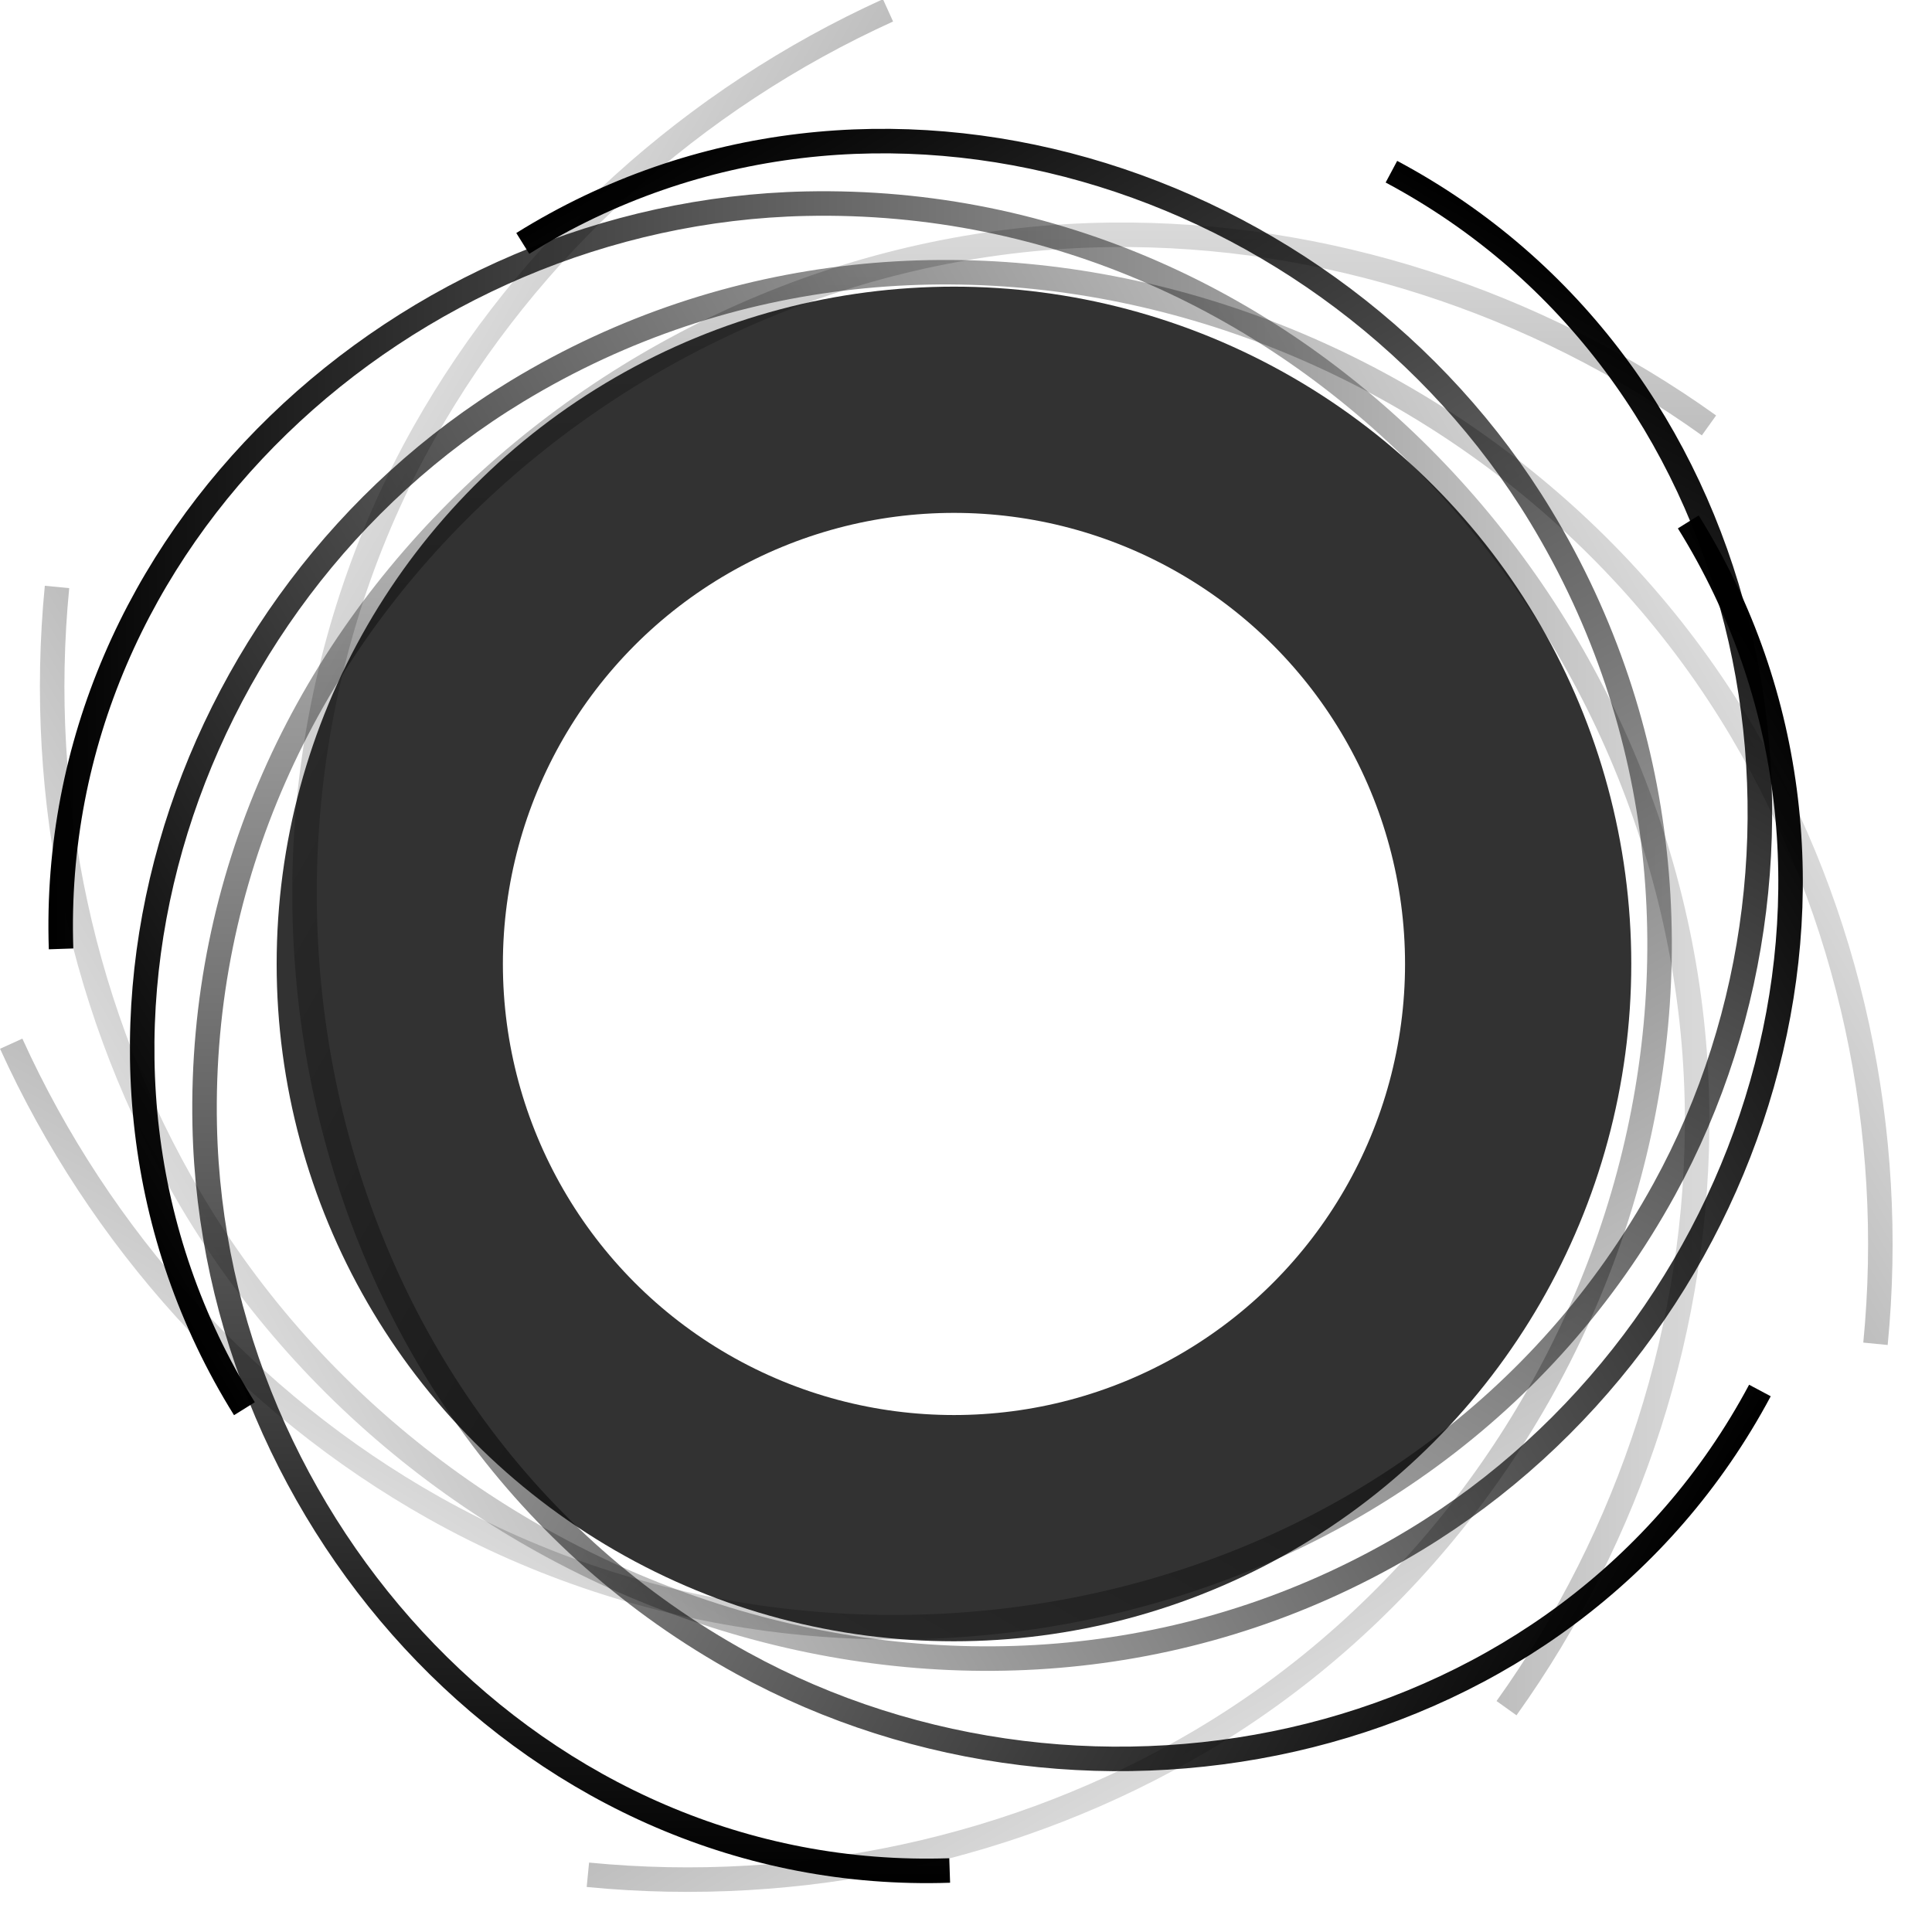 <?xml version="1.0" encoding="UTF-8" standalone="no"?>
<!-- Created with Inkscape (http://www.inkscape.org/) -->

<svg
   xmlns:osb="http://www.openswatchbook.org/uri/2009/osb"
   xmlns:dc="http://purl.org/dc/elements/1.1/"
   xmlns:cc="http://creativecommons.org/ns#"
   xmlns:rdf="http://www.w3.org/1999/02/22-rdf-syntax-ns#"
   xmlns:svg="http://www.w3.org/2000/svg"
   xmlns="http://www.w3.org/2000/svg"
   xmlns:xlink="http://www.w3.org/1999/xlink"
   xmlns:sodipodi="http://sodipodi.sourceforge.net/DTD/sodipodi-0.dtd"
   xmlns:inkscape="http://www.inkscape.org/namespaces/inkscape"
   width="19.696cm"
   height="19.696cm"
   viewBox="0 0 697.895 697.895"
   id="svg2"
   version="1.1"
   inkscape:version="0.91 r13725"
   sodipodi:docname="black_hole.svg">
  <defs
     id="defs4">
    <linearGradient
       id="linearGradient6467"
       osb:paint="solid">
      <stop
         style="stop-color:#000000;stop-opacity:1;"
         offset="0"
         id="stop6469" />
    </linearGradient>
    <linearGradient
       id="linearGradient6439"
       osb:paint="gradient">
      <stop
         style="stop-color:#000000;stop-opacity:1;"
         offset="0"
         id="stop6441" />
      <stop
         style="stop-color:#000000;stop-opacity:0;"
         offset="1"
         id="stop6443" />
    </linearGradient>
    <linearGradient
       inkscape:collect="always"
       id="linearGradient6397">
      <stop
         style="stop-color:#000000;stop-opacity:1;"
         offset="0"
         id="stop6399" />
      <stop
         style="stop-color:#000000;stop-opacity:0;"
         offset="1"
         id="stop6401" />
    </linearGradient>
    <linearGradient
       inkscape:collect="always"
       id="linearGradient6389">
      <stop
         style="stop-color:#000000;stop-opacity:1;"
         offset="0"
         id="stop6391" />
      <stop
         style="stop-color:#000000;stop-opacity:0;"
         offset="1"
         id="stop6393" />
    </linearGradient>
    <linearGradient
       inkscape:collect="always"
       id="linearGradient6381">
      <stop
         style="stop-color:#000000;stop-opacity:1;"
         offset="0"
         id="stop6383" />
      <stop
         style="stop-color:#000000;stop-opacity:0;"
         offset="1"
         id="stop6385" />
    </linearGradient>
    <linearGradient
       inkscape:collect="always"
       id="linearGradient6373">
      <stop
         style="stop-color:#000000;stop-opacity:1;"
         offset="0"
         id="stop6375" />
      <stop
         style="stop-color:#000000;stop-opacity:0;"
         offset="1"
         id="stop6377" />
    </linearGradient>
    <linearGradient
       inkscape:collect="always"
       id="linearGradient6365">
      <stop
         style="stop-color:#000000;stop-opacity:1;"
         offset="0"
         id="stop6367" />
      <stop
         style="stop-color:#000000;stop-opacity:0;"
         offset="1"
         id="stop6369" />
    </linearGradient>
    <linearGradient
       inkscape:collect="always"
       id="linearGradient6357">
      <stop
         style="stop-color:#000000;stop-opacity:1;"
         offset="0"
         id="stop6359" />
      <stop
         style="stop-color:#000000;stop-opacity:0;"
         offset="1"
         id="stop6361" />
    </linearGradient>
    <linearGradient
       inkscape:collect="always"
       id="linearGradient6349">
      <stop
         style="stop-color:#000000;stop-opacity:1;"
         offset="0"
         id="stop6351" />
      <stop
         style="stop-color:#000000;stop-opacity:0;"
         offset="1"
         id="stop6353" />
    </linearGradient>
    <linearGradient
       inkscape:collect="always"
       id="linearGradient6341">
      <stop
         style="stop-color:#000000;stop-opacity:1;"
         offset="0"
         id="stop6343" />
      <stop
         style="stop-color:#000000;stop-opacity:0;"
         offset="1"
         id="stop6345" />
    </linearGradient>
    <linearGradient
       inkscape:collect="always"
       id="linearGradient6333">
      <stop
         style="stop-color:#000000;stop-opacity:1;"
         offset="0"
         id="stop6335" />
      <stop
         style="stop-color:#000000;stop-opacity:0;"
         offset="1"
         id="stop6337" />
    </linearGradient>
    <linearGradient
       inkscape:collect="always"
       id="linearGradient6325">
      <stop
         style="stop-color:#000000;stop-opacity:1;"
         offset="0"
         id="stop6327" />
      <stop
         style="stop-color:#000000;stop-opacity:0;"
         offset="1"
         id="stop6329" />
    </linearGradient>
    <linearGradient
       inkscape:collect="always"
       id="linearGradient6317">
      <stop
         style="stop-color:#000000;stop-opacity:1;"
         offset="0"
         id="stop6319" />
      <stop
         style="stop-color:#000000;stop-opacity:0;"
         offset="1"
         id="stop6321" />
    </linearGradient>
    <linearGradient
       inkscape:collect="always"
       id="linearGradient6309">
      <stop
         style="stop-color:#000000;stop-opacity:1;"
         offset="0"
         id="stop6311" />
      <stop
         style="stop-color:#000000;stop-opacity:0;"
         offset="1"
         id="stop6313" />
    </linearGradient>
    <linearGradient
       inkscape:collect="always"
       id="linearGradient6275">
      <stop
         style="stop-color:#000000;stop-opacity:1;"
         offset="0"
         id="stop6277" />
      <stop
         style="stop-color:#000000;stop-opacity:0.148"
         offset="1"
         id="stop6279" />
    </linearGradient>
    <linearGradient
       inkscape:collect="always"
       xlink:href="#linearGradient6309"
       id="linearGradient6407"
       x1="246.619"
       y1="278.738"
       x2="318.88"
       y2="278.738"
       gradientUnits="userSpaceOnUse" />
    <linearGradient
       inkscape:collect="always"
       xlink:href="#linearGradient6275"
       id="linearGradient4517"
       gradientUnits="userSpaceOnUse"
       gradientTransform="matrix(0.644,0,0,0.644,85.413,84.207)"
       x1="242.08"
       y1="275.585"
       x2="309.803"
       y2="275.585" />
    <linearGradient
       inkscape:collect="always"
       xlink:href="#linearGradient6397"
       id="linearGradient4519"
       gradientUnits="userSpaceOnUse"
       x1="242.08"
       y1="275.585"
       x2="309.803"
       y2="275.585" />
    <linearGradient
       inkscape:collect="always"
       xlink:href="#linearGradient6389"
       id="linearGradient4521"
       gradientUnits="userSpaceOnUse"
       x1="246.711"
       y1="279.36"
       x2="307.005"
       y2="279.36" />
    <linearGradient
       inkscape:collect="always"
       xlink:href="#linearGradient6381"
       id="linearGradient4523"
       gradientUnits="userSpaceOnUse"
       x1="261.17"
       y1="277.935"
       x2="308.29"
       y2="277.935" />
    <linearGradient
       inkscape:collect="always"
       xlink:href="#linearGradient6373"
       id="linearGradient4525"
       gradientUnits="userSpaceOnUse"
       x1="248.941"
       y1="272.552"
       x2="311.082"
       y2="272.552" />
    <linearGradient
       inkscape:collect="always"
       xlink:href="#linearGradient6365"
       id="linearGradient4527"
       gradientUnits="userSpaceOnUse"
       x1="240.106"
       y1="273.468"
       x2="312.367"
       y2="273.468" />
    <linearGradient
       inkscape:collect="always"
       xlink:href="#linearGradient6357"
       id="linearGradient4529"
       gradientUnits="userSpaceOnUse"
       x1="241.716"
       y1="281.34"
       x2="313.607"
       y2="281.34" />
    <linearGradient
       inkscape:collect="always"
       xlink:href="#linearGradient6349"
       id="linearGradient4531"
       gradientUnits="userSpaceOnUse"
       x1="241.716"
       y1="281.34"
       x2="313.607"
       y2="281.34" />
    <linearGradient
       inkscape:collect="always"
       xlink:href="#linearGradient6341"
       id="linearGradient4533"
       gradientUnits="userSpaceOnUse"
       x1="249.182"
       y1="276.622"
       x2="316.906"
       y2="276.622" />
    <linearGradient
       inkscape:collect="always"
       xlink:href="#linearGradient6333"
       id="linearGradient4535"
       gradientUnits="userSpaceOnUse"
       x1="251.981"
       y1="272.846"
       x2="312.275"
       y2="272.846" />
    <linearGradient
       inkscape:collect="always"
       xlink:href="#linearGradient6325"
       id="linearGradient4537"
       gradientUnits="userSpaceOnUse"
       x1="250.696"
       y1="274.271"
       x2="297.816"
       y2="274.271" />
    <linearGradient
       inkscape:collect="always"
       xlink:href="#linearGradient6317"
       id="linearGradient4539"
       gradientUnits="userSpaceOnUse"
       x1="247.904"
       y1="279.655"
       x2="310.045"
       y2="279.655" />
  </defs>
  <sodipodi:namedview
     id="base"
     pagecolor="#ffffff"
     bordercolor="#666666"
     borderopacity="1.0"
     inkscape:pageopacity="0.0"
     inkscape:pageshadow="2"
     inkscape:zoom="0.24748737"
     inkscape:cx="-917.18215"
     inkscape:cy="-204.05205"
     inkscape:document-units="px"
     inkscape:current-layer="layer1"
     showgrid="false"
     units="cm"
     inkscape:window-width="1920"
     inkscape:window-height="1026"
     inkscape:window-x="0"
     inkscape:window-y="25"
     inkscape:window-maximized="1"
     fit-margin-top="0"
     fit-margin-left="0"
     fit-margin-right="0"
     fit-margin-bottom="0" />
  <g
     inkscape:label="Layer 1"
     inkscape:groupmode="layer"
     id="layer1"
     transform="translate(-138.677,-291.716)">
    <g
       id="g7011"
       transform="matrix(13.751,0,0,13.751,-3163.02,-2963.371)">
      <path
         d="m 241.71,261.643 c -0.363,-10.823 9.067,-19.353 19.571,-19.576 13.041,-0.277 23.266,11.125 23.406,23.815 0.062,5.608 -1.748,11.152 -5.006,15.707"
         sodipodi:t0="0.80000001"
         sodipodi:argument="-18.122913"
         sodipodi:radius="27.428852"
         sodipodi:revolution="3"
         sodipodi:expansion="2"
         sodipodi:cy="263.36584"
         sodipodi:cx="259.17935"
         id="path6261"
         style="fill:none;fill-rule:evenodd;stroke:url(#linearGradient4517);stroke-width:0.644px;stroke-linecap:butt;stroke-linejoin:miter;stroke-opacity:1"
         sodipodi:type="spiral" />
      <use
         style="stroke:url(#linearGradient4519)"
         height="100%"
         width="100%"
         transform="matrix(0.866,0.5,-0.5,0.866,166.14,-96.528)"
         id="use6285"
         xlink:href="#path6261"
         y="0"
         x="0" />
      <use
         style="stroke:url(#linearGradient4521)"
         height="100%"
         width="100%"
         transform="matrix(0.866,0.5,-0.5,0.866,167.436,-96.497)"
         id="use6287"
         xlink:href="#use6285"
         y="0"
         x="0" />
      <use
         style="stroke:url(#linearGradient4523)"
         height="100%"
         width="100%"
         transform="matrix(0.866,0.5,-0.5,0.866,167.656,-99.156)"
         id="use6289"
         xlink:href="#use6287"
         y="0"
         x="0" />
      <use
         style="stroke:url(#linearGradient4525)"
         height="100%"
         width="100%"
         transform="matrix(0.866,0.5,-0.5,0.866,165.515,-98.101)"
         id="use6291"
         xlink:href="#use6289"
         y="0"
         x="0" />
      <use
         style="stroke:url(#linearGradient4527)"
         height="100%"
         width="100%"
         transform="matrix(0.866,0.5,-0.5,0.866,165.484,-96.805)"
         id="use6293"
         xlink:href="#use6291"
         y="0"
         x="0" />
      <use
         height="100%"
         width="100%"
         style="stroke:url(#linearGradient4529)"
         id="use6295"
         xlink:href="#use6293"
         y="0"
         x="0" />
      <use
         style="stroke:url(#linearGradient4531)"
         height="100%"
         width="100%"
         transform="matrix(0.866,0.5,-0.5,0.866,168.143,-96.585)"
         id="use6297"
         xlink:href="#use6295"
         y="0"
         x="0" />
      <use
         style="stroke:url(#linearGradient4533)"
         height="100%"
         width="100%"
         transform="matrix(0.866,0.5,-0.5,0.866,167.087,-98.726)"
         id="use6299"
         xlink:href="#use6297"
         y="0"
         x="0" />
      <use
         style="stroke:url(#linearGradient4535)"
         height="100%"
         width="100%"
         transform="matrix(0.866,0.5,-0.5,0.866,165.792,-98.757)"
         id="use6301"
         xlink:href="#use6299"
         y="0"
         x="0" />
      <use
         style="stroke:url(#linearGradient4537)"
         height="100%"
         width="100%"
         transform="matrix(0.866,0.5,-0.5,0.866,165.572,-96.098)"
         id="use6303"
         xlink:href="#use6301"
         y="0"
         x="0" />
      <use
         style="stroke:url(#linearGradient4539)"
         height="100%"
         width="100%"
         transform="matrix(0.866,0.5,-0.5,0.866,167.713,-97.154)"
         id="use6305"
         xlink:href="#use6303"
         y="0"
         x="0" />
      <use
         style="stroke:url(#linearGradient6407)"
         height="100%"
         width="100%"
         transform="matrix(0.866,0.5,-0.5,0.866,167.744,-98.449)"
         id="use6307"
         xlink:href="#use6305"
         y="0"
         x="0" />
      <circle
         r="14.821"
         cy="262.039"
         cx="265.166"
         id="path6787"
         style="opacity:1;fill:none;fill-opacity:0;fill-rule:nonzero;stroke:#000000;stroke-width:5.943;stroke-linecap:round;stroke-linejoin:round;stroke-miterlimit:4;stroke-dasharray:none;stroke-dashoffset:0;stroke-opacity:0.804" />
    </g>
  </g>
</svg>
